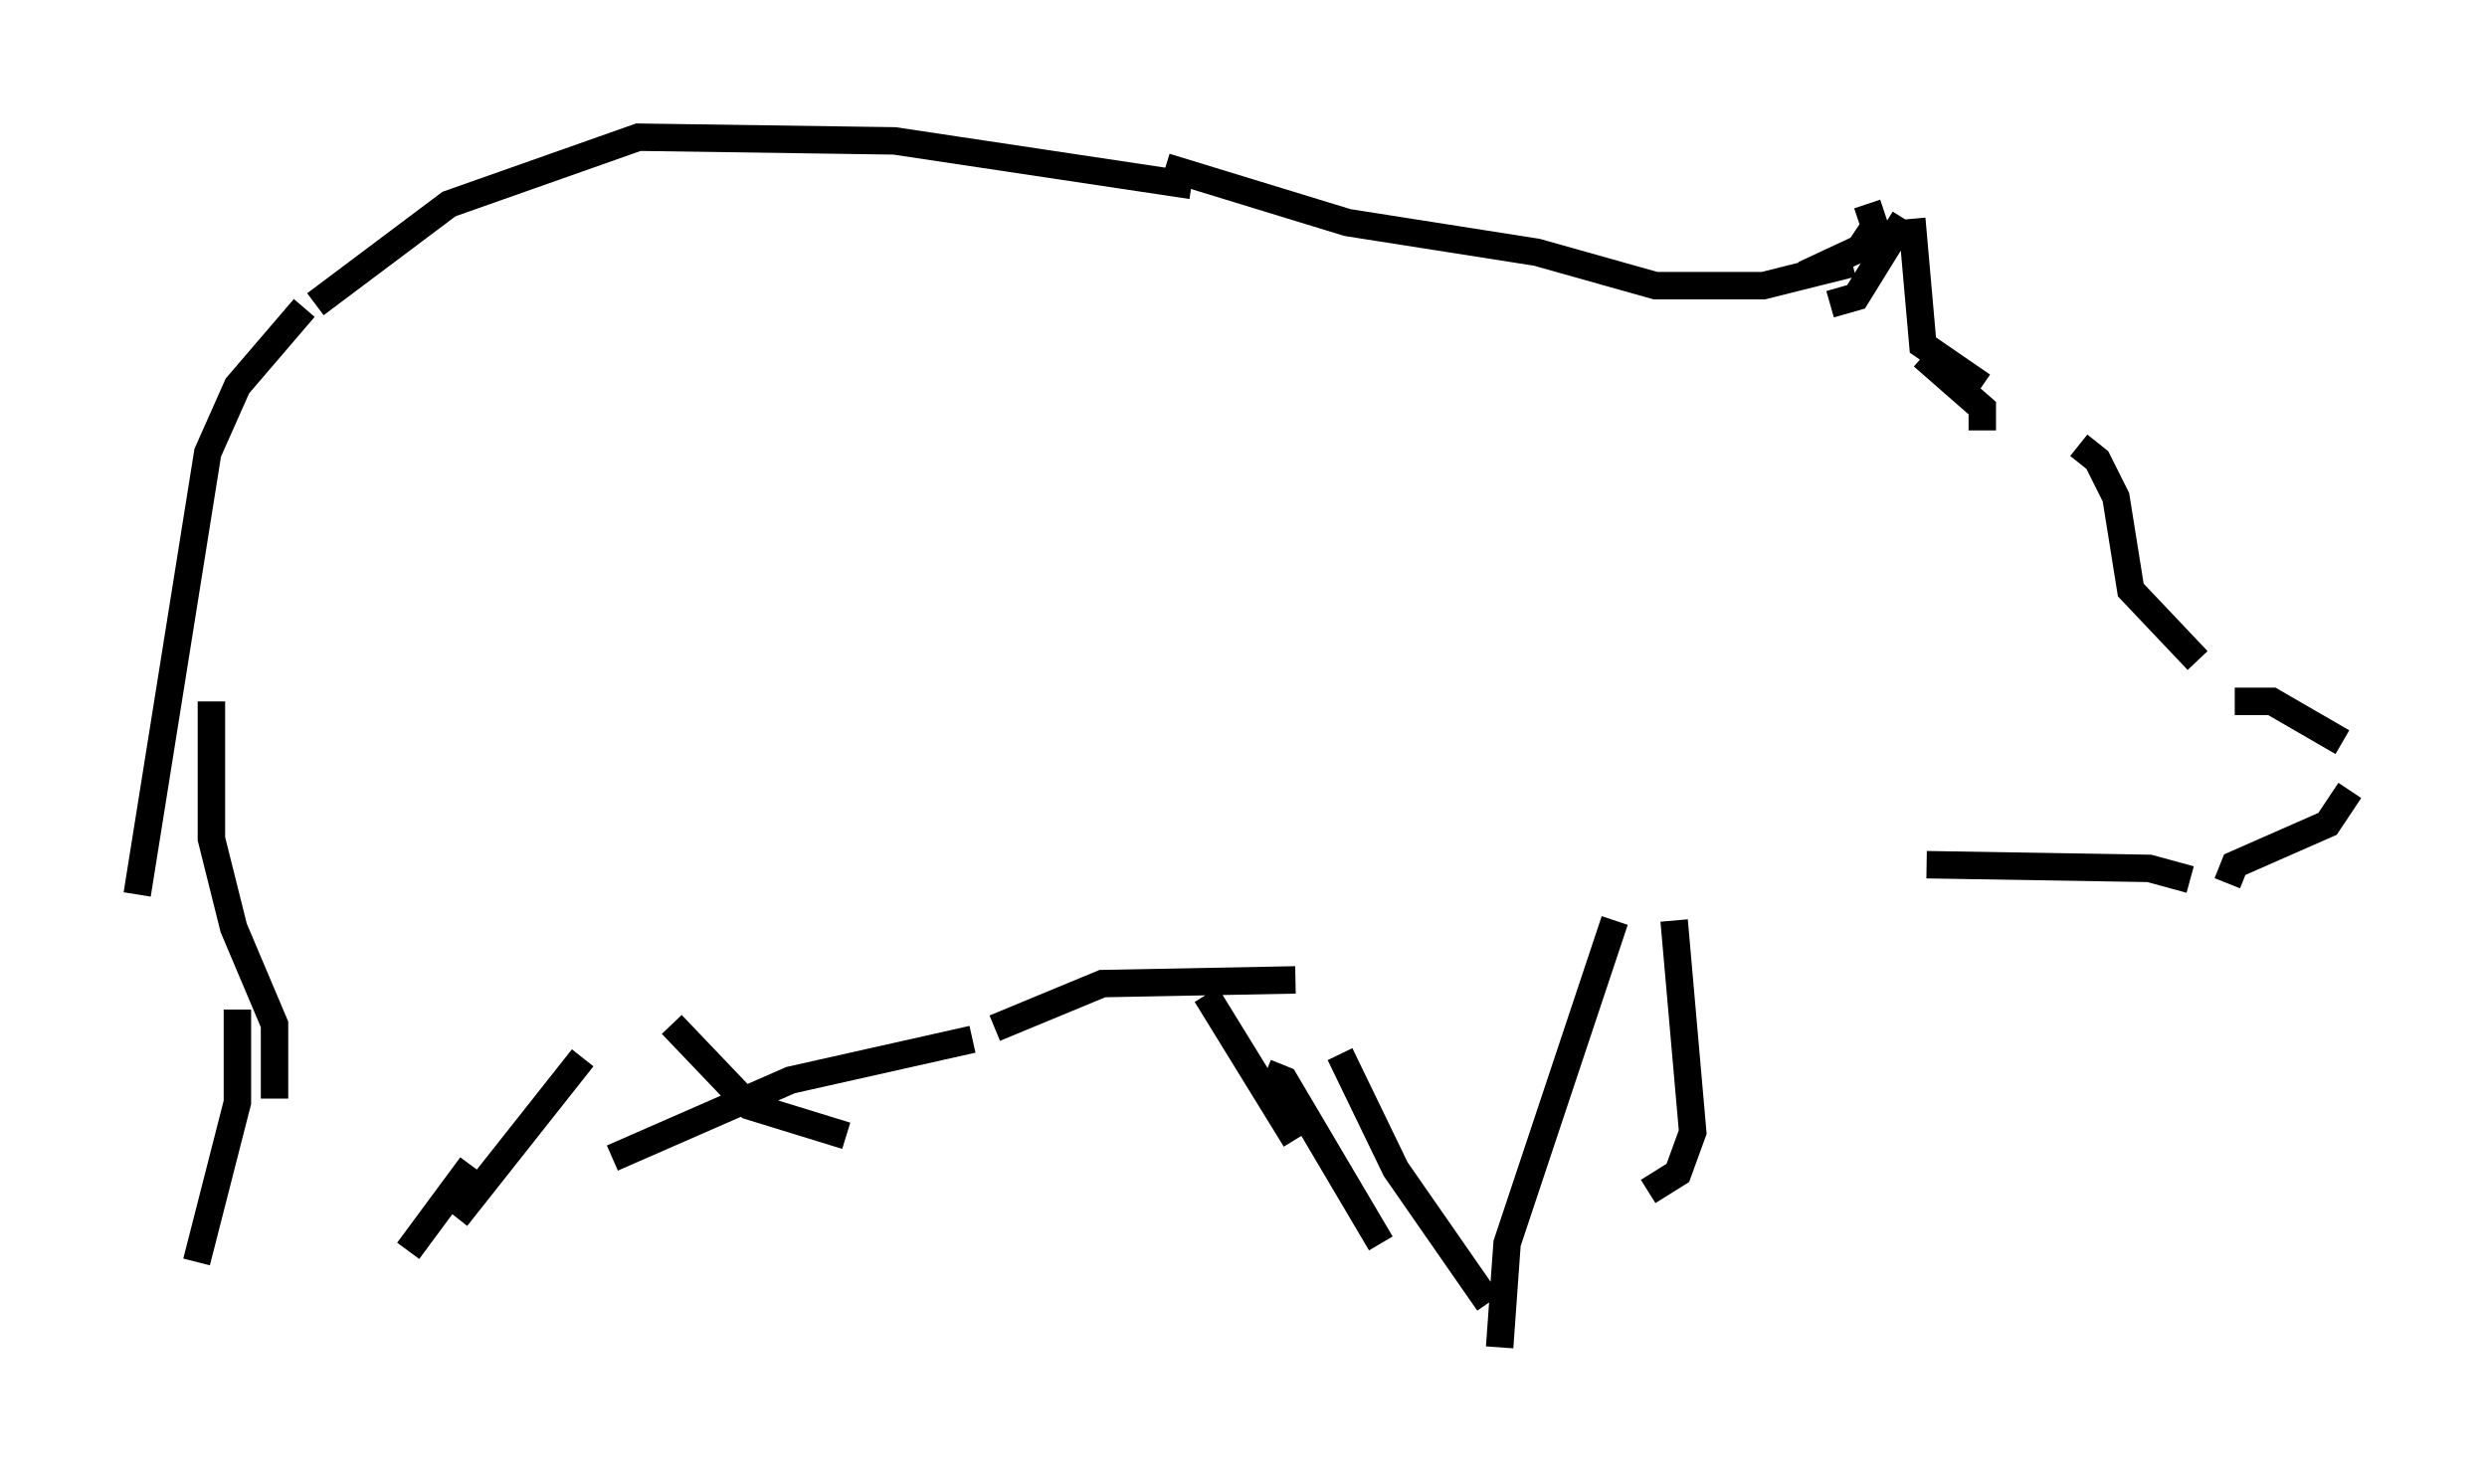 <?xml version="1.0" encoding="utf-8" ?>
<svg baseProfile="full" height="54.113" version="1.1" width="90.649" xmlns="http://www.w3.org/2000/svg" xmlns:ev="http://www.w3.org/2001/xml-events" xmlns:xlink="http://www.w3.org/1999/xlink"><defs /><rect fill="white" height="54.113" width="90.649" x="0" y="0" /><path d="M71.305, 15.555 m4.465, 0.677 l0.677, 0.541 0.677, 1.353 l0.541, 3.383 2.436, 2.571 m1.353, 1.488 l1.353, 0.0 2.571, 1.488 m0.271, 1.759 l-0.812, 1.218 -3.383, 1.488 l-0.271, 0.677 m-1.353, -0.135 l-1.488, -0.406 -8.119, -0.135 m2.03, -15.832 l0.0, -0.812 -2.165, -1.894 m2.165, 1.083 l-2.165, -1.488 -0.406, -4.601 m-0.271, 0.0 l-1.759, 2.842 -0.947, 0.271 m1.353, -3.654 l0.271, 0.812 -0.541, 0.812 l-2.03, 0.947 m1.759, -0.406 l-3.248, 0.812 -3.924, 0.0 l-4.33, -1.218 -6.901, -1.083 l-6.631, -2.03 m0.947, 0.677 l-10.825, -1.624 -9.337, -0.135 l-6.901, 2.436 -4.871, 3.654 m-0.406, 0.135 l-2.436, 2.842 -1.083, 2.436 l-2.571, 16.103 m2.706, -7.036 l0.0, 5.007 0.812, 3.248 l1.488, 3.518 0.0, 2.706 m-1.353, -3.248 l0.0, 3.383 -1.488, 5.819 m14.073, -7.442 l-4.601, 5.819 m0.541, -1.894 l-2.3, 3.112 m9.607, -8.254 l2.842, 2.977 3.518, 1.083 m-8.525, 0.812 l6.495, -2.842 6.631, -1.488 m0.812, -0.406 l3.924, -1.624 7.036, -0.135 m-3.248, 0.541 l3.248, 5.277 m-1.083, -2.436 l0.677, 0.271 3.518, 5.954 m8.525, -11.773 l-3.924, 11.773 -0.271, 3.789 m6.36, -15.561 l0.677, 7.713 -0.541, 1.488 l-1.083, 0.677 m-11.231, -5.007 l2.03, 4.195 3.383, 4.871 " fill="none" stroke="black" stroke-width="1" /></svg>